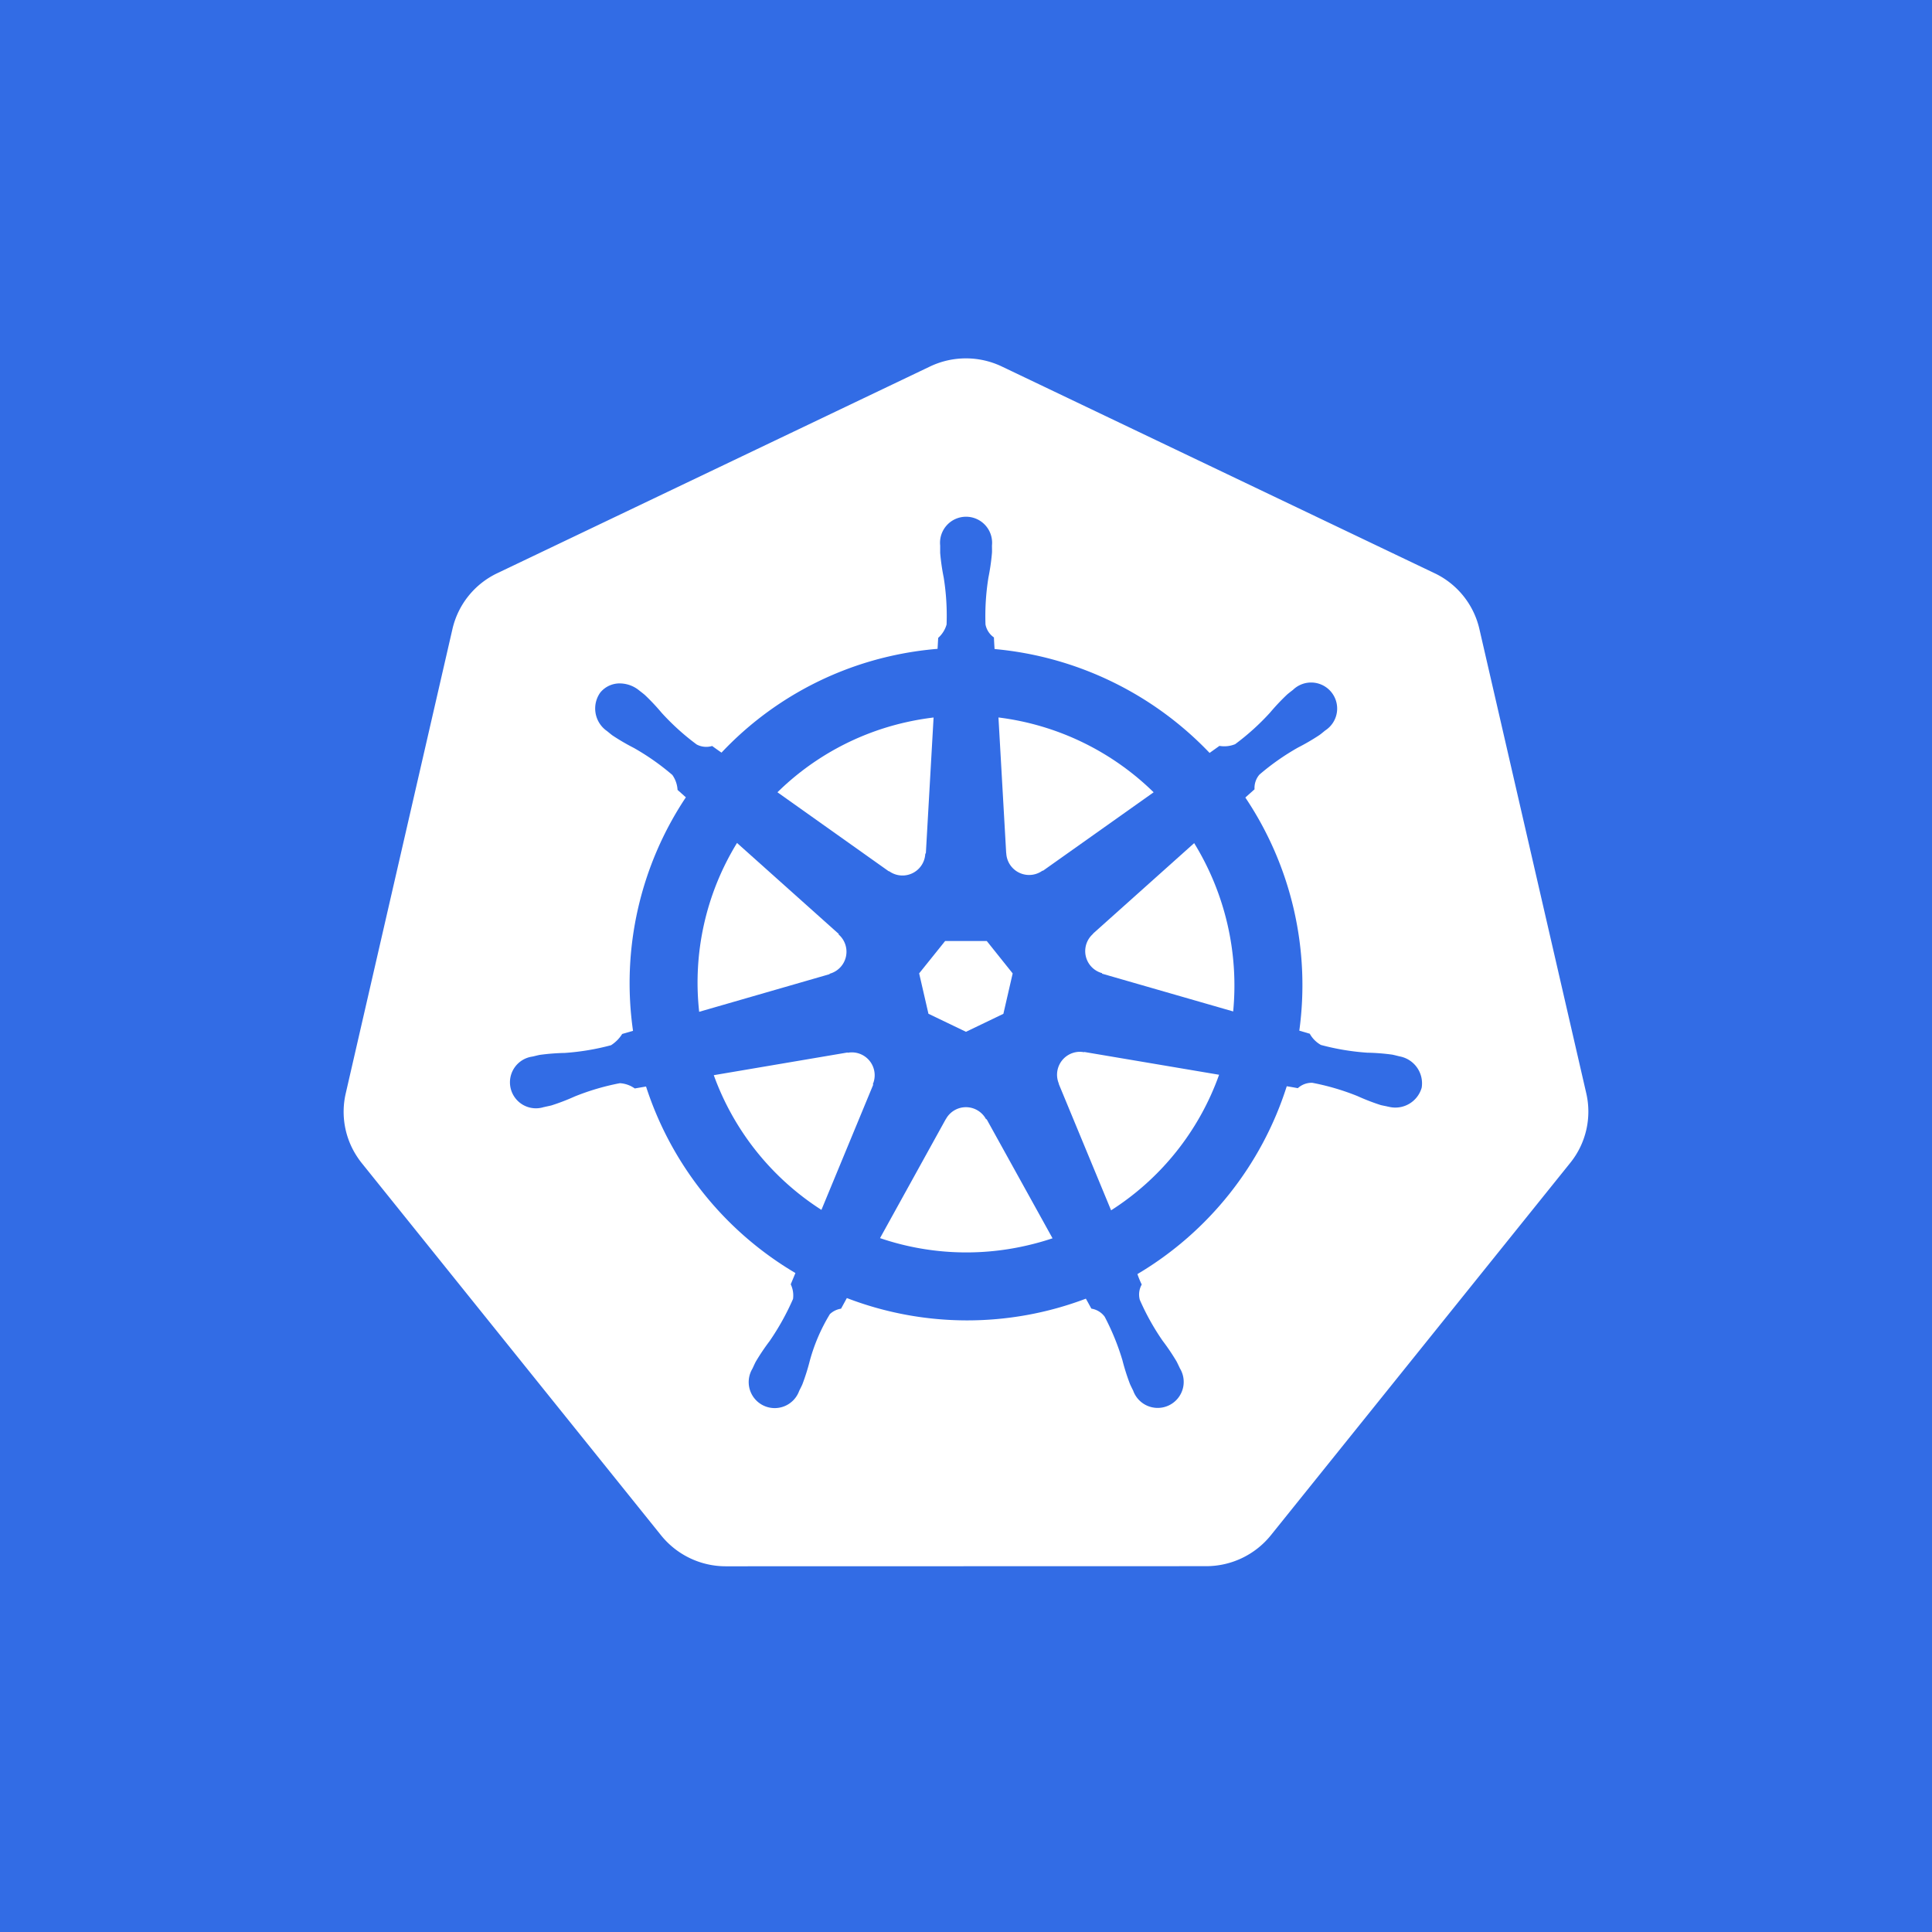 <svg xmlns="http://www.w3.org/2000/svg" viewBox="0 0 100 100">
  <title>kubernetes</title>
  <g>
    <rect width="100" height="100" fill="#326ce5"/>
    <g>
      <path d="M46.017,45.09a1.182,1.182,0,0,0,1.876-.905l.029-.014.4-7.033a14.126,14.126,0,0,0-1.429.246,13.81,13.81,0,0,0-6.652,3.624L46.005,45.1Z" fill="#fff"/>
      <path d="M45.243,55.391a1.182,1.182,0,0,0-1.134-.92h0a1.2,1.2,0,0,0-.232.02l-.011-.014-6.921,1.174a13.882,13.882,0,0,0,5.572,6.972l2.681-6.48-.02-.026A1.171,1.171,0,0,0,45.243,55.391Z" fill="#fff"/>
      <path d="M42.943,50.4a1.181,1.181,0,0,0,.464-2.031l.006-.029-5.265-4.709a13.807,13.807,0,0,0-1.959,8.74l6.749-1.948Z" fill="#fff"/>
      <polygon points="48.056 52.472 49.999 53.406 51.935 52.475 52.416 50.384 51.076 48.708 48.919 48.708 47.575 50.381 48.056 52.472" fill="#fff"/>
      <path d="M52.084,44.162a1.184,1.184,0,0,0,1.879.9l.02.009,5.729-4.062a13.927,13.927,0,0,0-8.032-3.873l.4,7.021Z" fill="#fff"/>
      <path d="M61.812,43.638l-5.236,4.686,0,.014a1.182,1.182,0,0,0,.464,2.031l.006.029,6.783,1.954a14.064,14.064,0,0,0-2.02-8.714Z" fill="#fff"/>
      <path d="M51.038,57.932a1.181,1.181,0,0,0-2.083,0H48.95l-3.4,6.153a13.863,13.863,0,0,0,7.565.39,14.142,14.142,0,0,0,1.364-.381l-3.412-6.165Z" fill="#fff"/>
      <path d="M82.106,56.592l-5.534-24.04a4.255,4.255,0,0,0-2.317-2.882l-22.4-10.7a4.317,4.317,0,0,0-3.718,0l-22.4,10.7a4.255,4.255,0,0,0-2.317,2.882L17.894,56.6a4.219,4.219,0,0,0,.582,3.257q.113.175.243.338l15.5,19.276a4.3,4.3,0,0,0,3.349,1.6l24.862-.006a4.3,4.3,0,0,0,3.349-1.6l15.5-19.279A4.222,4.222,0,0,0,82.106,56.592ZM73.586,56.3a1.418,1.418,0,0,1-1.73.98l-.02,0-.026-.009c-.111-.024-.25-.049-.347-.074a11.207,11.207,0,0,1-1.2-.464,12.532,12.532,0,0,0-2.337-.687,1.059,1.059,0,0,0-.751.278c-.1-.02-.4-.073-.573-.1a17.446,17.446,0,0,1-7.729,9.722,4.607,4.607,0,0,0,.223.541,1.051,1.051,0,0,0-.1.791A12.526,12.526,0,0,0,60.179,69.4,11.18,11.18,0,0,1,60.9,70.47c.053.1.124.255.175.361a1.347,1.347,0,1,1-2.423,1.146c-.051-.1-.123-.245-.166-.344a11.215,11.215,0,0,1-.39-1.229,12.51,12.51,0,0,0-.92-2.254,1.061,1.061,0,0,0-.685-.415c-.043-.073-.2-.364-.286-.516a17.351,17.351,0,0,1-12.372-.032l-.3.55a1.086,1.086,0,0,0-.578.281,9.373,9.373,0,0,0-1.038,2.408,11.186,11.186,0,0,1-.387,1.229c-.043.1-.115.236-.166.341v0l0,0a1.346,1.346,0,1,1-2.421-1.149c.051-.106.119-.26.172-.361a11.231,11.231,0,0,1,.719-1.071,13.1,13.1,0,0,0,1.213-2.181,1.329,1.329,0,0,0-.119-.758l.243-.584a17.447,17.447,0,0,1-7.732-9.654l-.584.1a1.481,1.481,0,0,0-.771-.272,12.531,12.531,0,0,0-2.338.688,11.2,11.2,0,0,1-1.2.461c-.1.026-.236.053-.347.077l-.026.009-.02,0a1.345,1.345,0,1,1-.6-2.612l.02-.006.011,0c.112-.026.255-.064.358-.083a11.218,11.218,0,0,1,1.286-.1,12.518,12.518,0,0,0,2.4-.4,1.858,1.858,0,0,0,.576-.582l.561-.163A17.348,17.348,0,0,1,35.5,41.269l-.43-.384a1.491,1.491,0,0,0-.269-.773,12.516,12.516,0,0,0-1.994-1.4,11.176,11.176,0,0,1-1.111-.65c-.081-.06-.189-.152-.278-.223l-.02-.014a1.421,1.421,0,0,1-.329-1.977,1.292,1.292,0,0,1,1.068-.473,1.594,1.594,0,0,1,.934.352c.091.072.216.167.3.238a11.171,11.171,0,0,1,.882.937,12.521,12.521,0,0,0,1.808,1.633,1.059,1.059,0,0,0,.8.077c.077.057.336.243.484.344a17.245,17.245,0,0,1,8.76-5,17.447,17.447,0,0,1,2.423-.372l.032-.567a1.463,1.463,0,0,0,.435-.693,12.523,12.523,0,0,0-.149-2.432,11.185,11.185,0,0,1-.183-1.275c0-.1,0-.232,0-.344,0-.013,0-.025,0-.037a1.348,1.348,0,1,1,2.681,0c0,.117.007.273,0,.381a11.185,11.185,0,0,1-.183,1.275,12.546,12.546,0,0,0-.152,2.432,1.06,1.06,0,0,0,.438.67c0,.1.02.42.032.6a17.57,17.57,0,0,1,11.129,5.377l.51-.364a1.493,1.493,0,0,0,.814-.089,12.555,12.555,0,0,0,1.808-1.636,11.217,11.217,0,0,1,.885-.937c.082-.071.206-.165.3-.238a1.348,1.348,0,1,1,1.67,2.1c-.091.073-.209.174-.3.238a11.21,11.21,0,0,1-1.114.65,12.517,12.517,0,0,0-1.994,1.4,1.059,1.059,0,0,0-.252.759c-.074.068-.337.3-.476.427a17.415,17.415,0,0,1,2.793,12.066l.541.158a1.5,1.5,0,0,0,.579.582,12.517,12.517,0,0,0,2.4.4,11.218,11.218,0,0,1,1.286.1c.112.021.275.066.39.092A1.419,1.419,0,0,1,73.586,56.3Z" fill="#fff"/>
      <path d="M56.106,54.463a1.176,1.176,0,0,0-.272-.02h0a1.186,1.186,0,0,0-1.026,1.65L54.8,56.1l2.71,6.546A13.825,13.825,0,0,0,63.1,55.629l-6.981-1.18Z" fill="#fff"/>
    </g>
  </g>
</svg>
